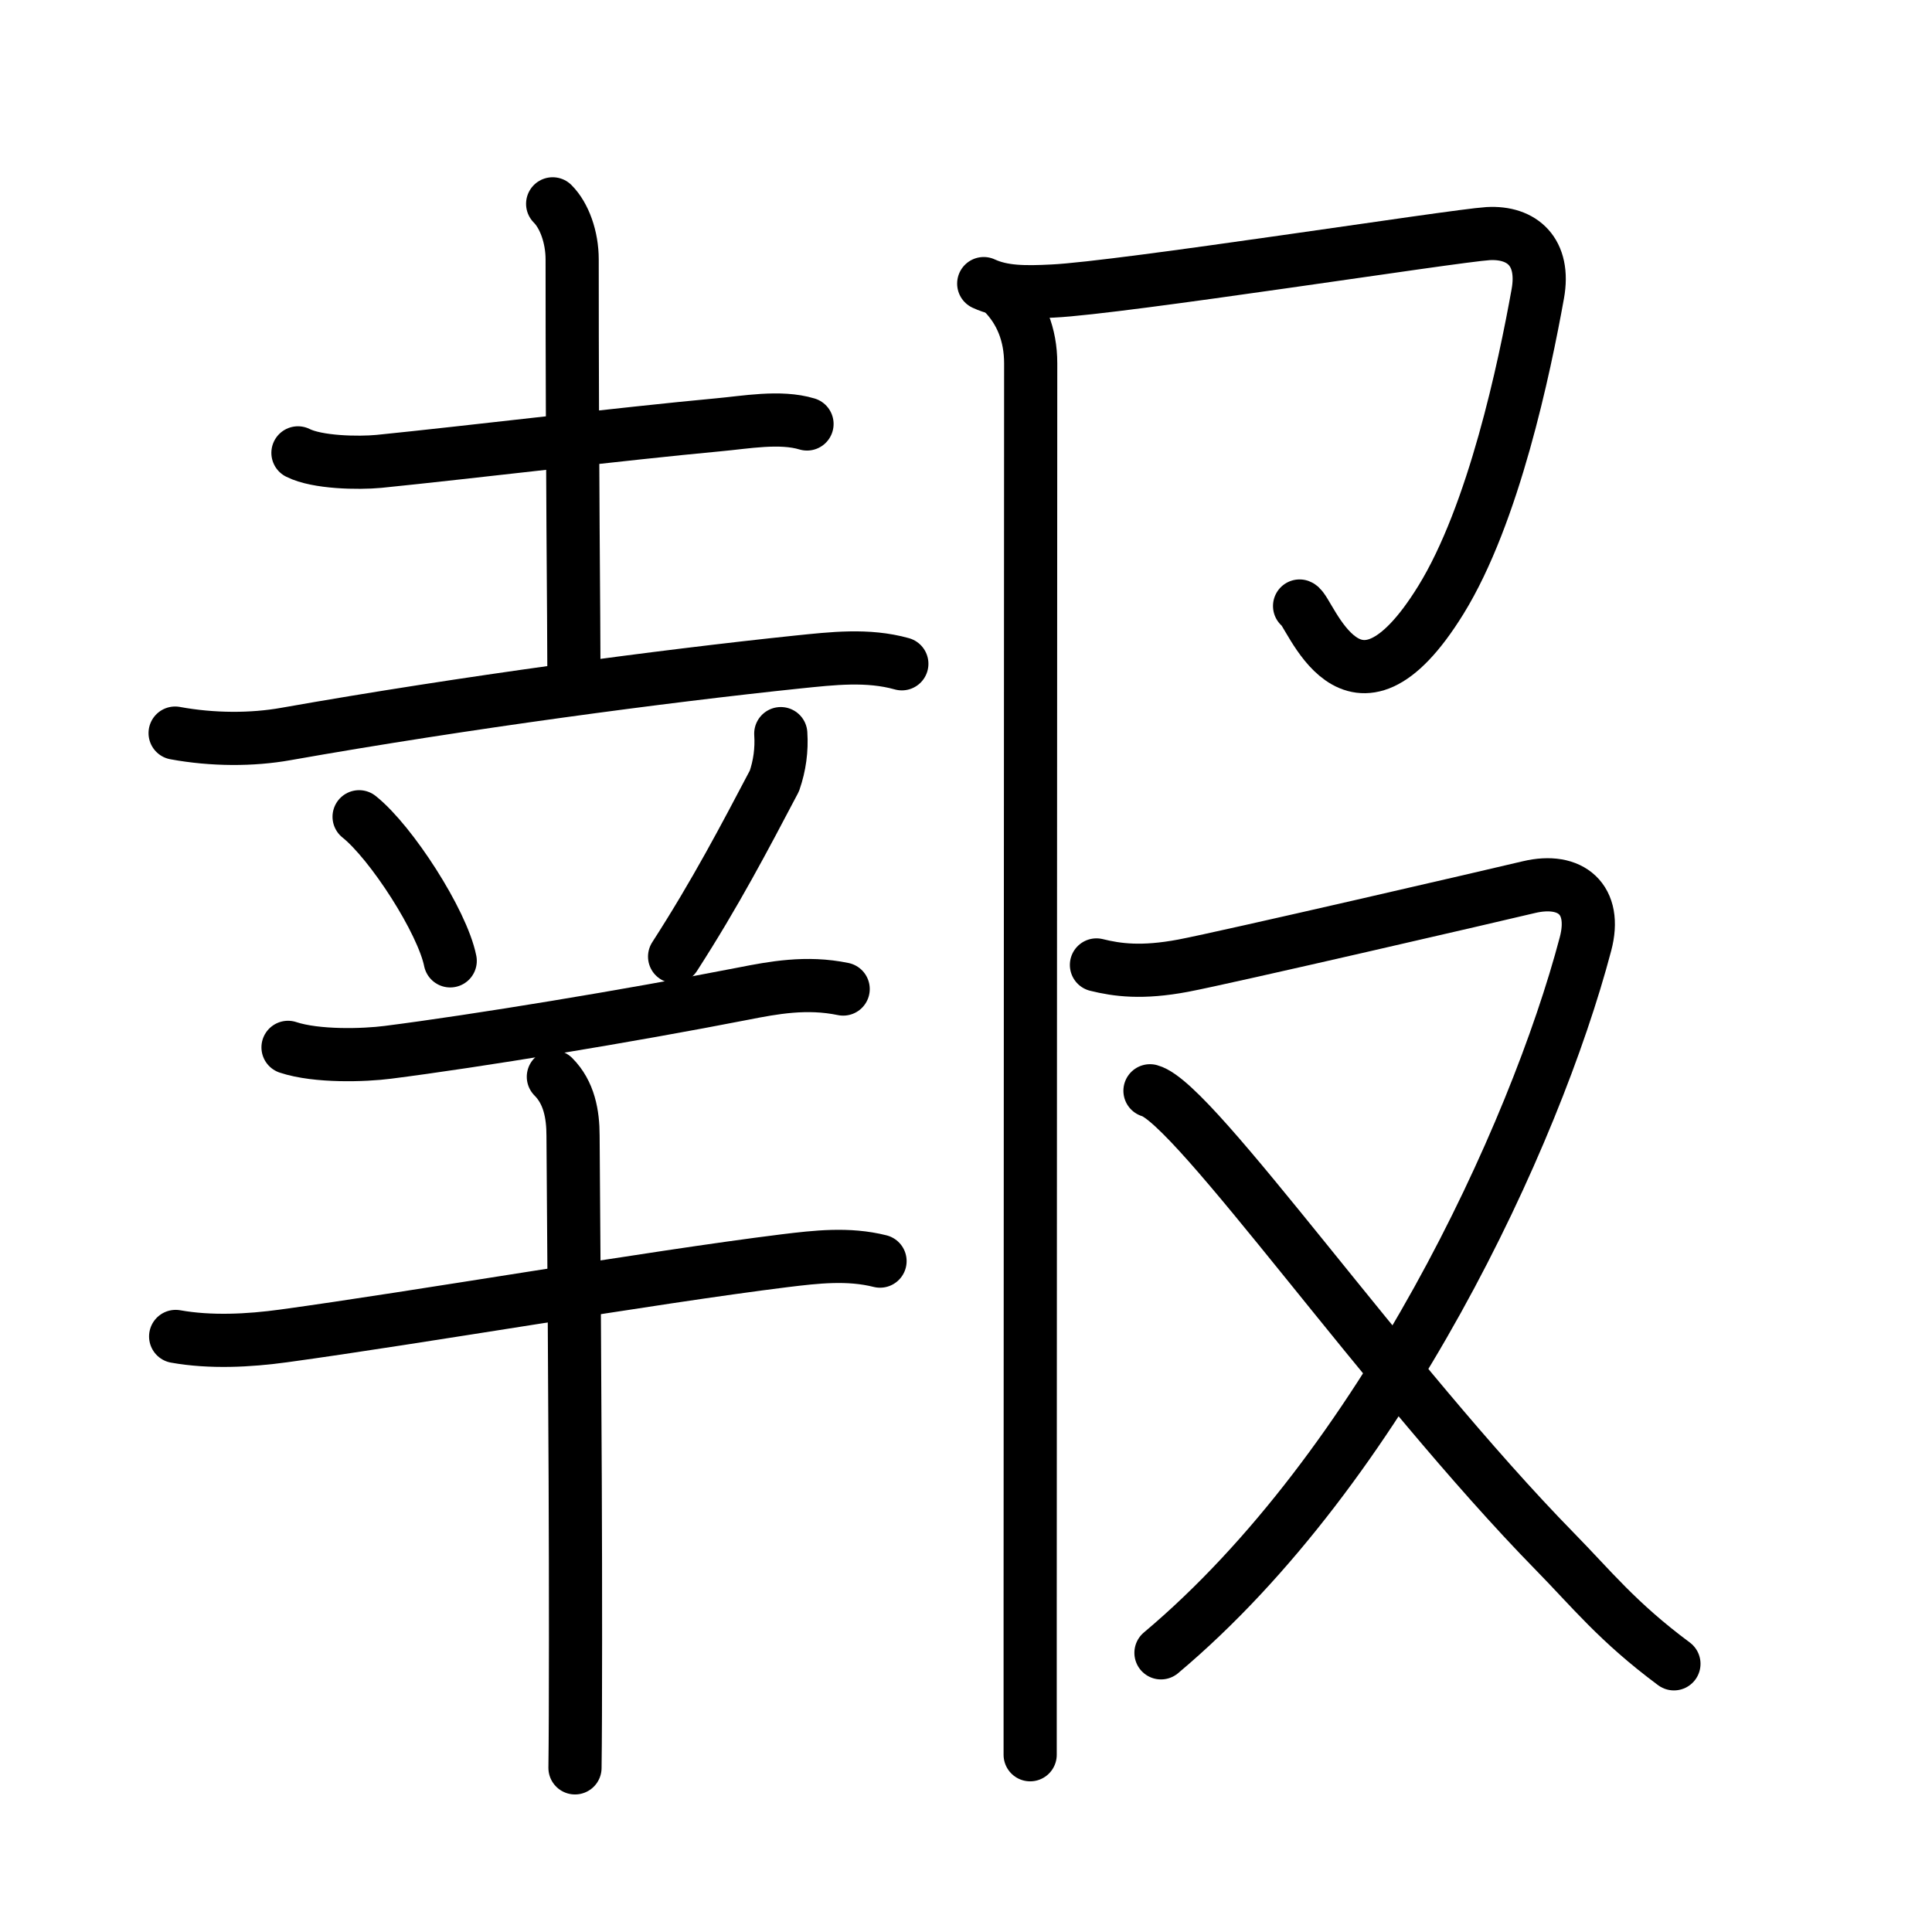 <svg xmlns="http://www.w3.org/2000/svg" width="109" height="109" viewBox="0 0 109 109"><g xmlns:kvg="http://kanjivg.tagaini.net" id="kvg:StrokePaths_05831" style="fill:none;stroke:#000000;stroke-width:3;stroke-linecap:round;stroke-linejoin:round;"><g id="kvg:05831" kvg:element="&#22577;"><g id="kvg:05831-g1" kvg:element="&#24184;" kvg:position="left"><g id="kvg:05831-g2" kvg:position="top"><g id="kvg:05831-g3" kvg:element="&#22303;" kvg:radical="general"><path id="kvg:05831-s1" kvg:type="&#12752;" d="M16.81,25.55c1.09,0.55,3.4,0.59,4.57,0.48c5.06-0.51,13.83-1.57,19.12-2.06c1.56-0.14,3.51-0.51,5.03-0.05"/><path id="kvg:05831-s2" kvg:type="&#12753;a" d="M31.18,11.5c0.66,0.66,1.1,1.88,1.1,3.14c0,12.11,0.1,20.32,0.1,23.36"/><path id="kvg:05831-s3" kvg:type="&#12752;" d="M9.88,41.36c2.12,0.39,4.35,0.39,6.25,0.05c10.12-1.79,21.31-3.27,28.87-4.06c1.96-0.2,3.95-0.44,5.88,0.1"/></g><path id="kvg:05831-s4" kvg:type="&#12756;" d="M20.26,46.08c1.81,1.44,4.69,5.9,5.14,8.13"/><path id="kvg:05831-s5" kvg:type="&#12754;" d="M44.05,41.39c0.06,0.91-0.06,1.8-0.36,2.67c-1.68,3.19-3.31,6.31-5.63,9.91"/></g><g id="kvg:05831-g4" kvg:element="&#24178;" kvg:position="bottom"><path id="kvg:05831-s6" kvg:type="&#12752;" d="M16.25,59.09c1.63,0.54,4.31,0.45,5.63,0.28c4.95-0.63,13.6-2.05,20.05-3.31c1.68-0.33,3.57-0.69,5.64-0.26"/><g id="kvg:05831-g5" kvg:element="&#21313;"><path id="kvg:05831-s7" kvg:type="&#12752;" d="M9.91,75.4c1.96,0.35,4.12,0.24,6.09-0.03c7.53-1.03,20.69-3.3,28.25-4.24c1.8-0.22,3.61-0.43,5.4,0.02"/><path id="kvg:05831-s8" kvg:type="&#12753;" d="M31.22,60.75c0.89,0.89,1.11,2.12,1.11,3.33c0,0.79,0.15,17.49,0.14,28.41c0,3.2-0.01,5.81-0.03,7.25"/></g></g></g><g id="kvg:05831-g6" kvg:position="right"><g id="kvg:05831-g7" kvg:element="&#21353;"><path id="kvg:05831-s9" kvg:type="&#12742;" d="M55.5,16c1.08,0.5,2.33,0.5,3.89,0.42c3.86-0.18,22.61-3.12,24.56-3.24c1.94-0.11,3.23,1.05,2.81,3.39c-0.75,4.17-2.48,12.44-5.47,17.28c-5.03,8.14-7.39,0.56-7.97,0.34"/><path id="kvg:05831-s10" kvg:type="&#12753;" d="M56.58,16.5c1.02,1.02,1.57,2.38,1.57,4c0,12.82-0.03,52.58-0.03,70.5c0,3.74,0,6.55,0,8"/></g><g id="kvg:05831-g8" kvg:element="&#21448;"><path id="kvg:05831-s11" kvg:type="&#12743;" d="M61.86,54.44c1.17,0.29,2.57,0.48,4.9,0.04s17.88-4.04,19.5-4.43c2.36-0.56,3.86,0.69,3.19,3.21C86.61,64.03,78,82.75,65.5,93.25"/><path id="kvg:05831-s12" kvg:type="&#12751;" d="M64.88,61.54c2.54,0.69,13.38,16.33,22.84,25.99c2.08,2.12,3.53,3.97,6.72,6.34"/></g></g></g></g></svg>